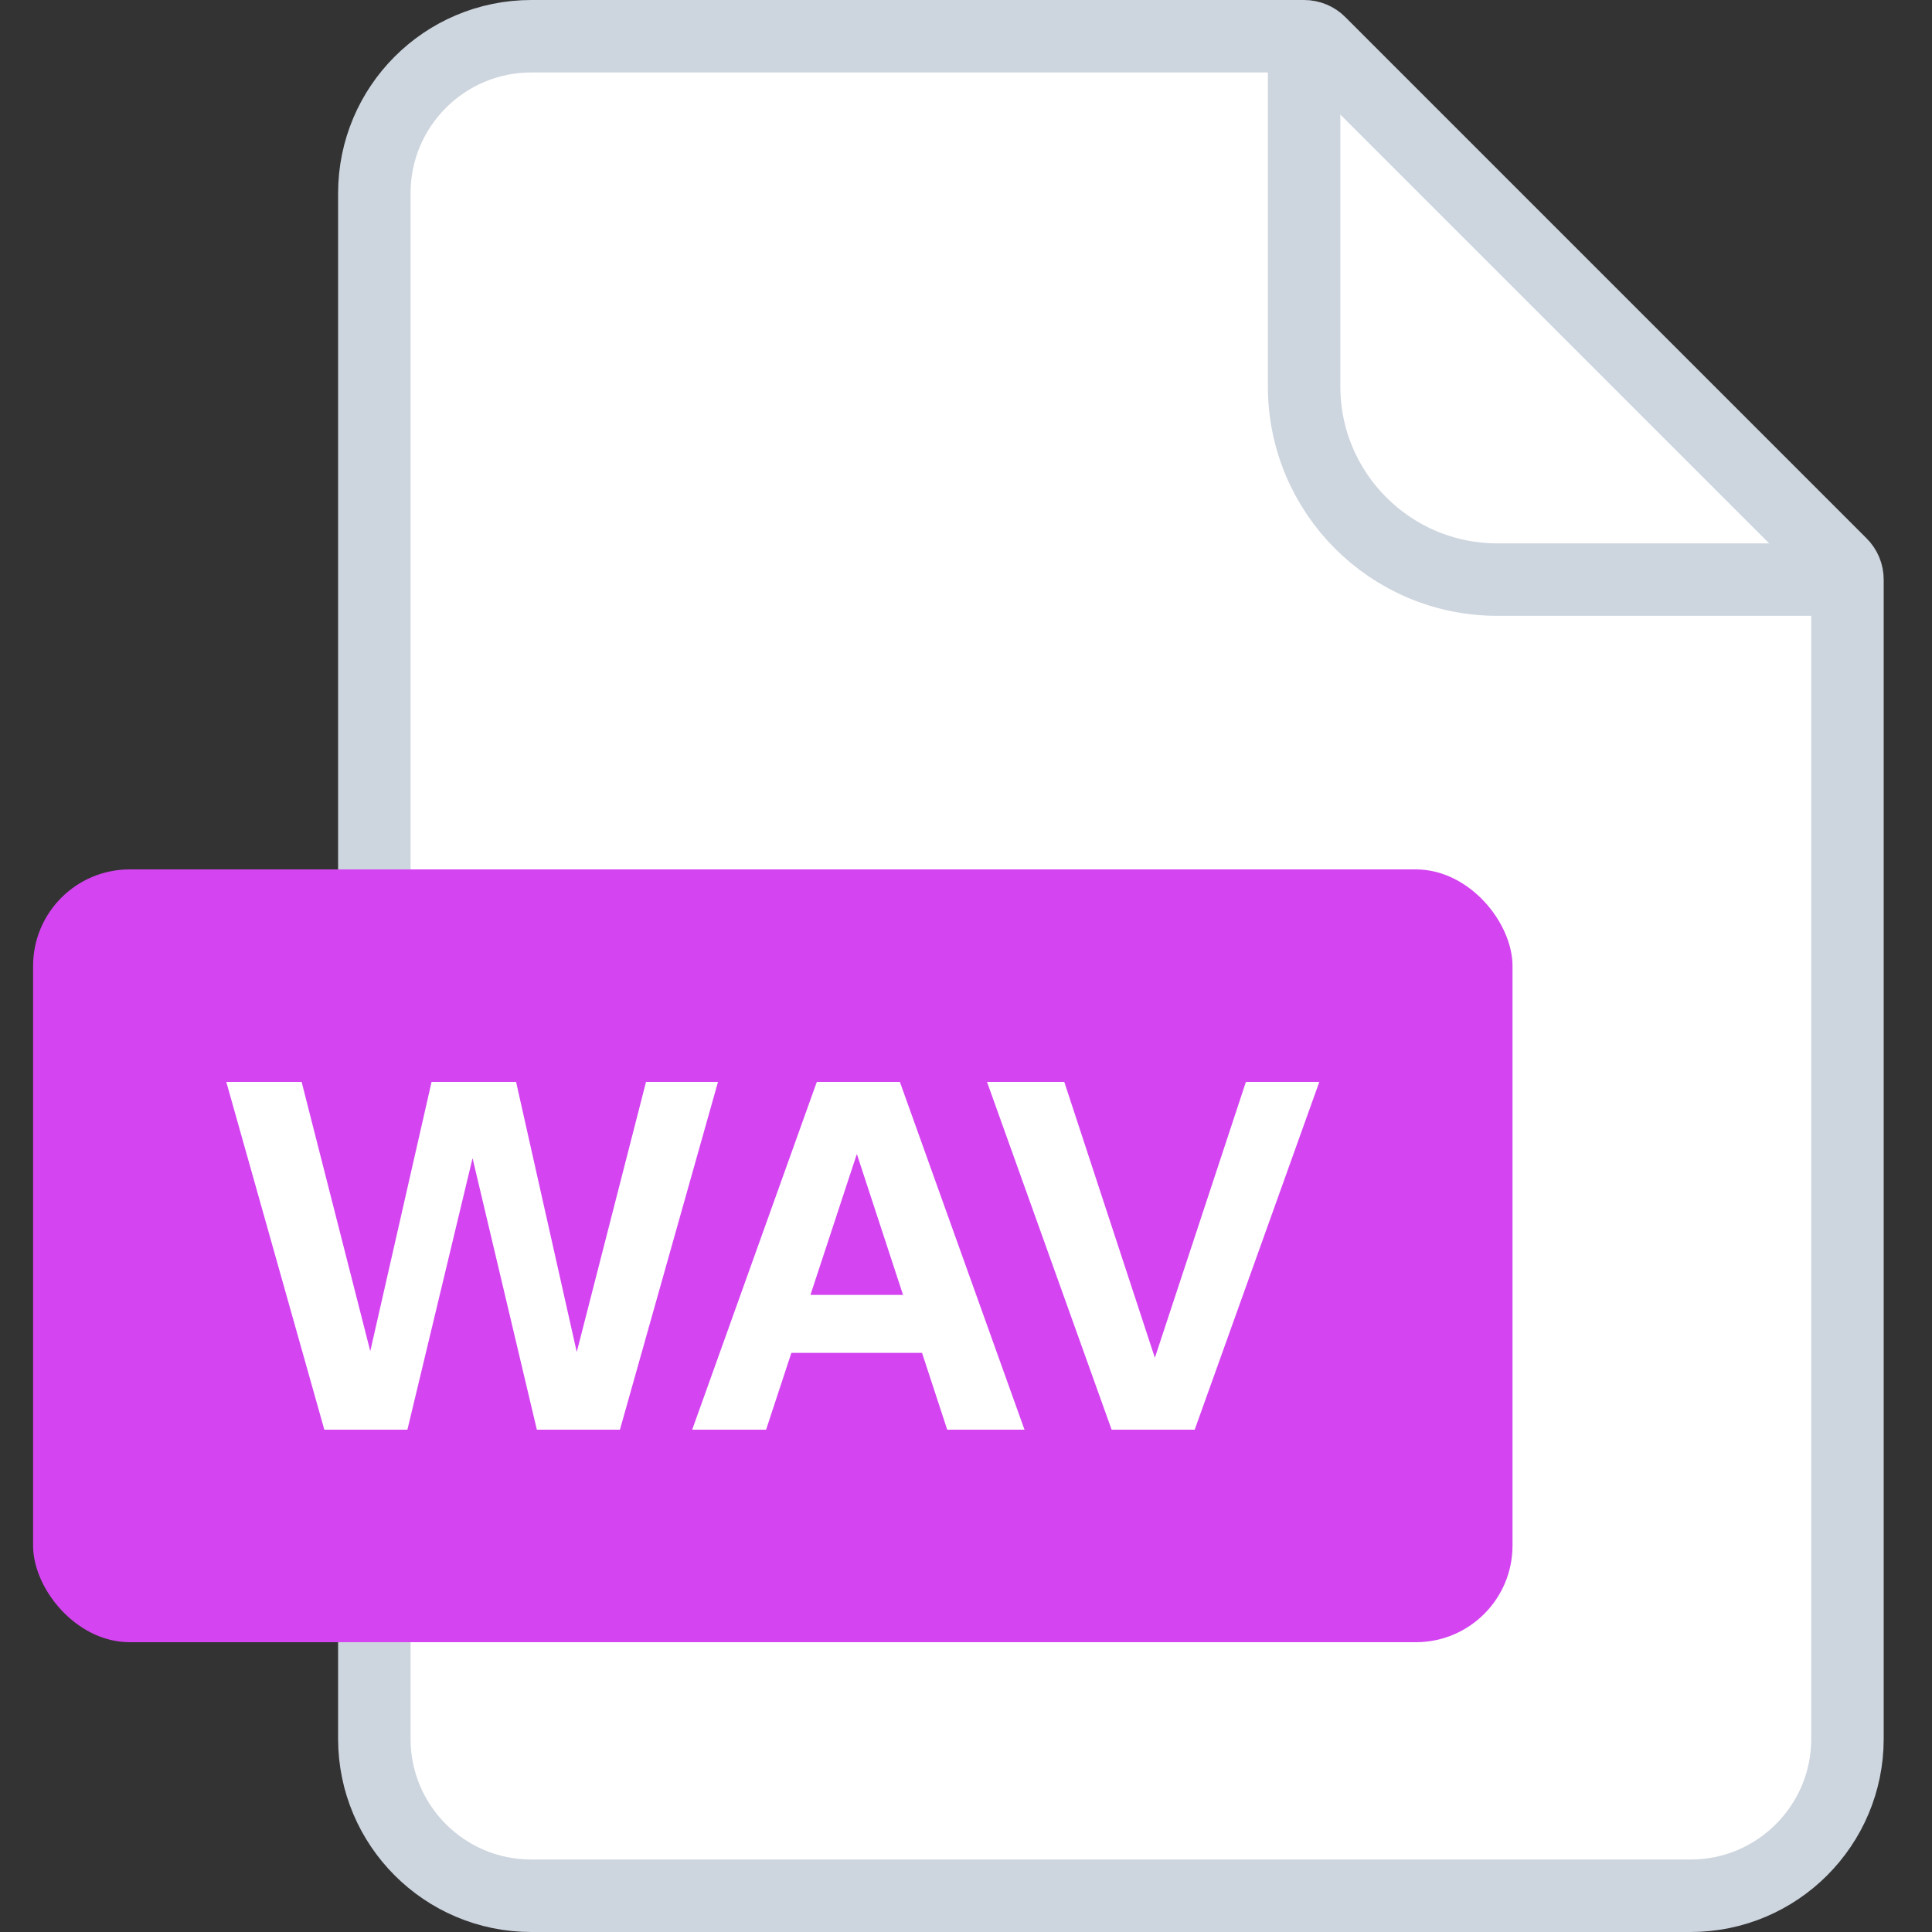 <svg width="40" height="40" viewBox="0 0 40 40" fill="none" xmlns="http://www.w3.org/2000/svg">
<rect x="0" y="0" width="40" height="40" fill="#333333" stroke="none"/>
<path d="M7.75 4C7.75 2.205 9.205 0.75 11 0.75H27C27.121 0.75 27.238 0.798 27.323 0.884L38.116 11.677C38.202 11.762 38.25 11.879 38.25 12V36C38.25 37.795 36.795 39.25 35 39.25H11C9.205 39.25 7.75 37.795 7.75 36V4Z" fill="white" stroke="#CDD5DF" stroke-width="1.5"/>
<path d="M27 0.5V8C27 10.209 28.791 12 31 12H38.5" stroke="#CDD5DF" stroke-width="1.5"/>
<rect x="0.685" y="18" width="30.63" height="16" rx="2" fill="#D444F1"/>
<path d="M6.715 29.6L4.685 22.4H6.245L7.925 28.99H7.435L8.935 22.4H10.685L12.165 28.99H11.685L13.375 22.4H14.865L12.835 29.6H11.115L9.585 23.14H9.985L8.435 29.6H6.715Z" fill="white"/>
<path d="M14.331 29.6L16.911 22.4H18.231L15.861 29.6H14.331ZM19.611 29.6L17.251 22.4H18.631L21.211 29.6H19.611ZM15.691 26.81H19.731V28.01H15.691V26.81Z" fill="white"/>
<path d="M23.015 29.6L20.435 22.4H22.035L24.005 28.4H23.815L25.795 22.4H27.315L24.735 29.6H23.015Z" fill="white"/>
</svg>
